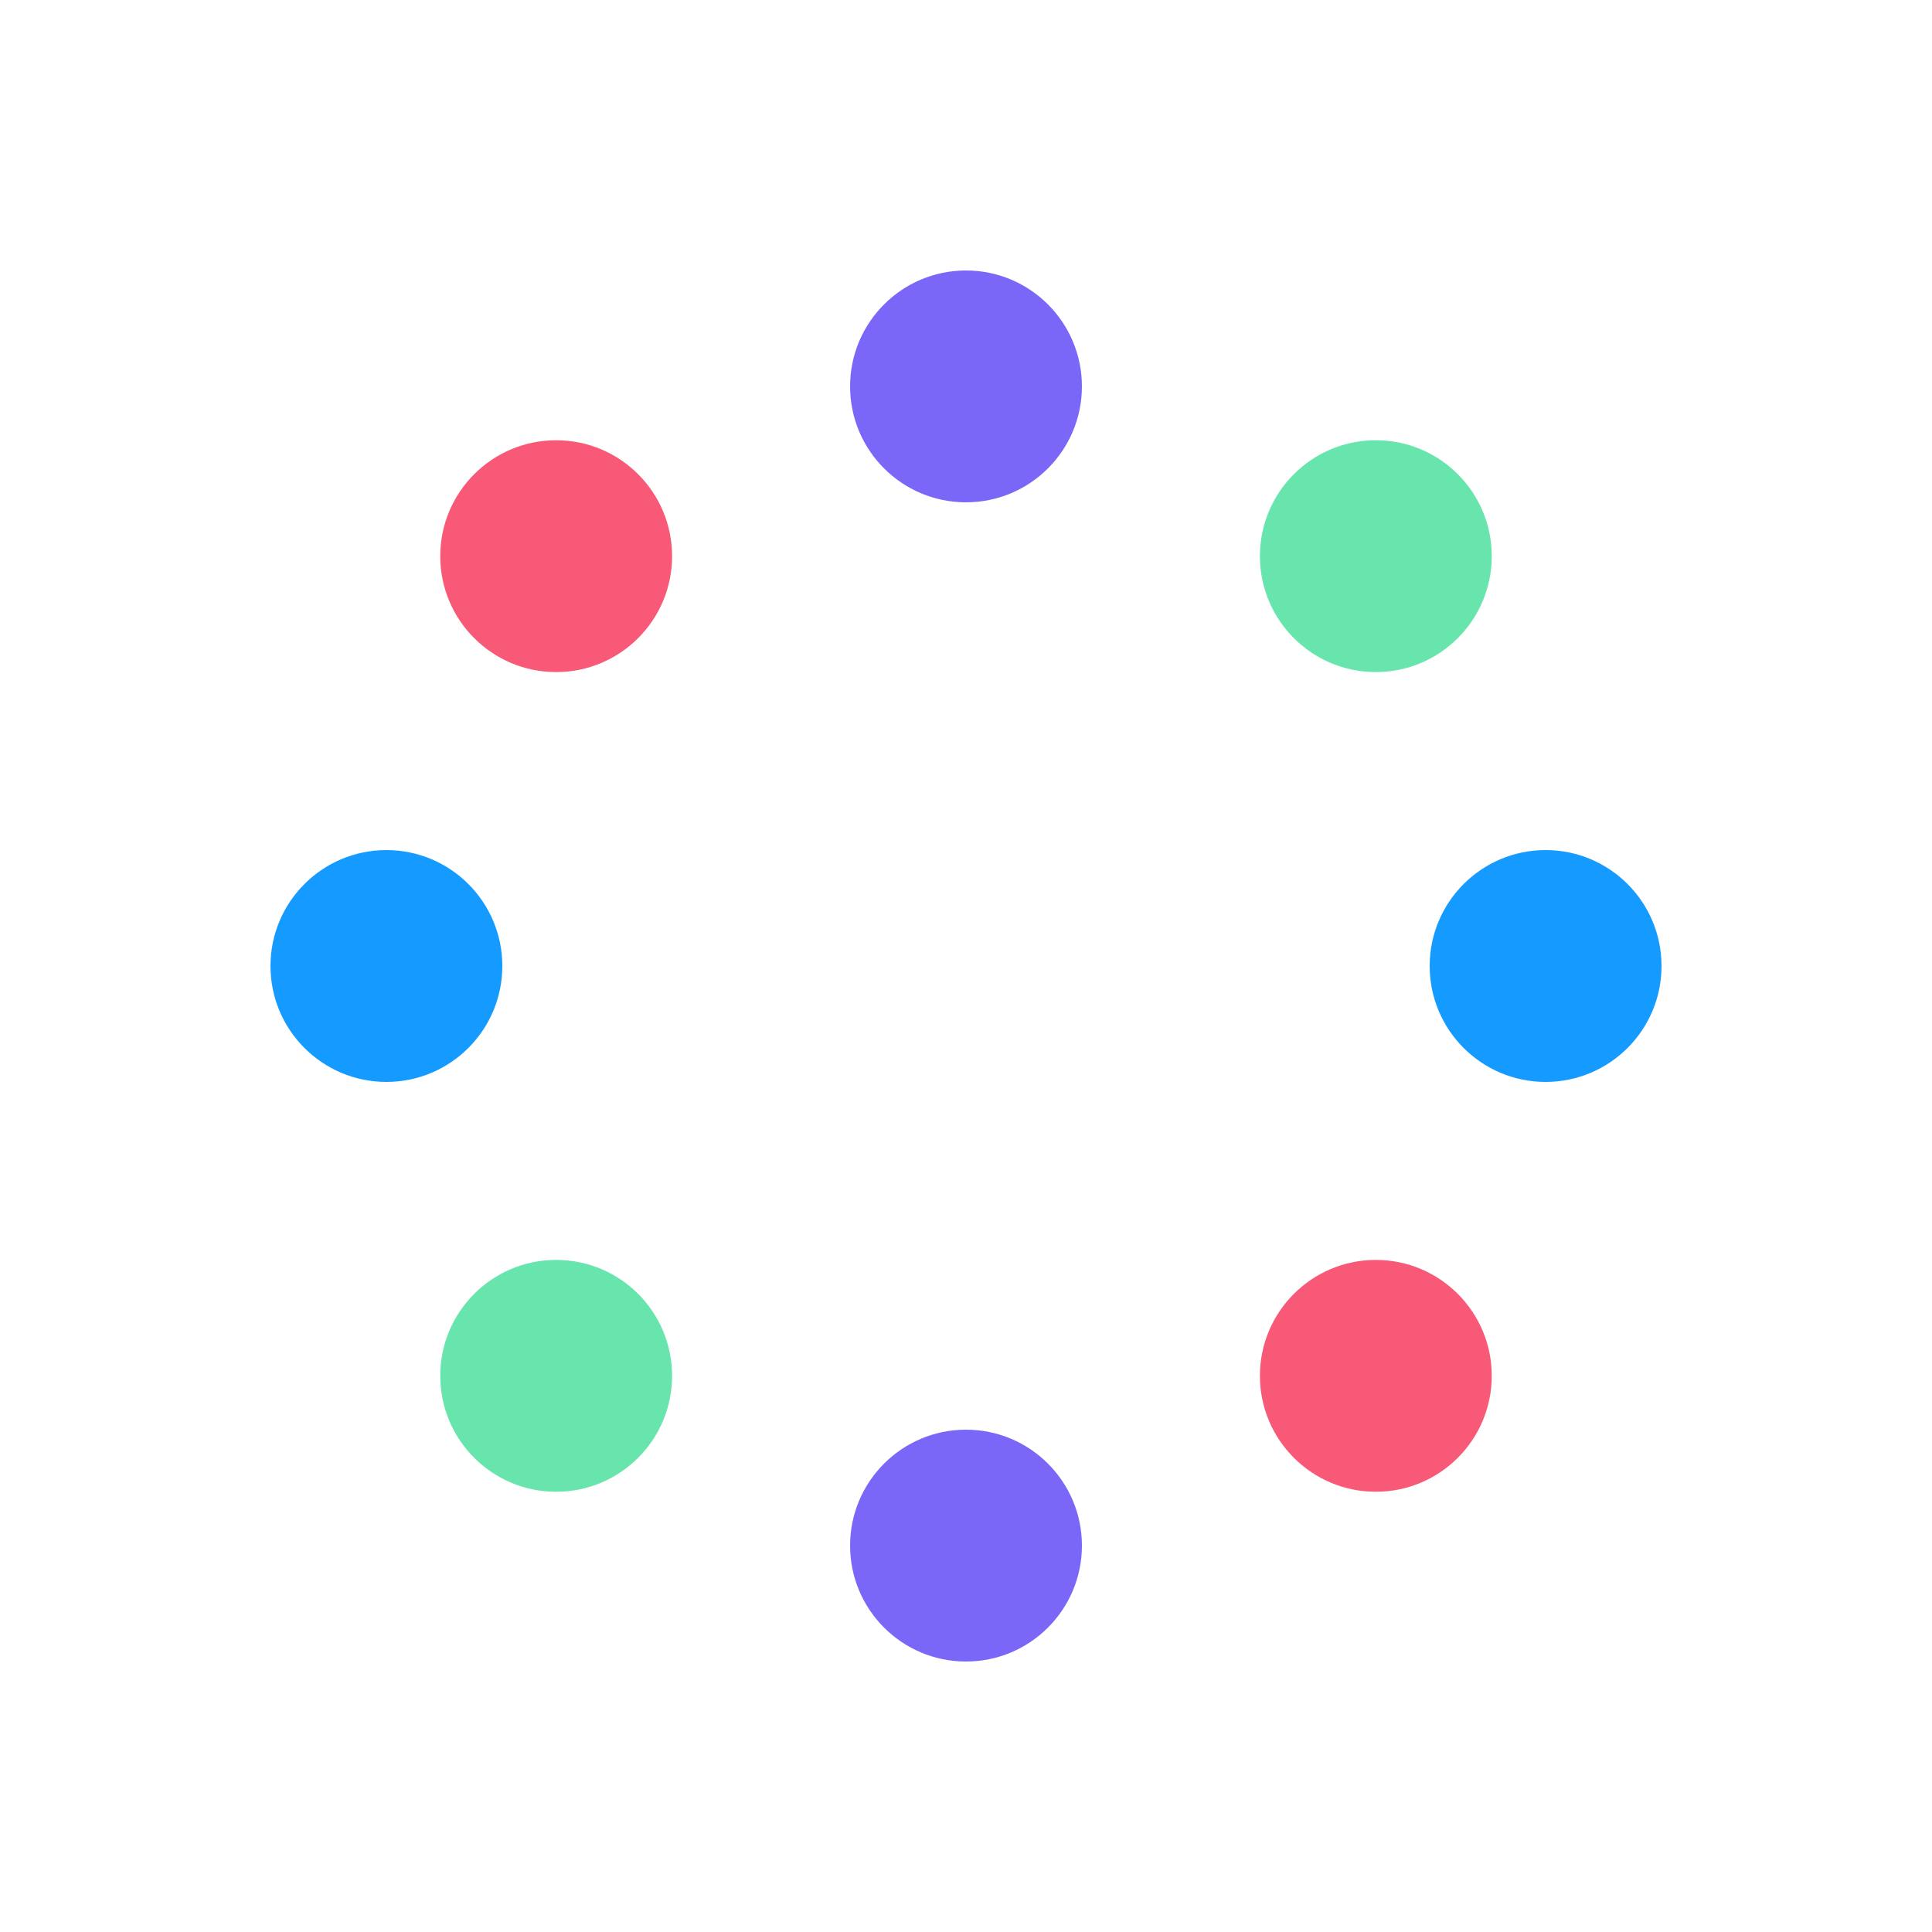 <svg xmlns="http://www.w3.org/2000/svg" xmlns:xlink="http://www.w3.org/1999/xlink" style="margin:auto; display:block;" width="100px" height="100px" viewBox="0 0 100 100" preserveAspectRatio="xMidYMid">
<circle cx="80" cy="50" r="6" fill="#159bff">
  <animate attributeName="cx" values="80;71.213" keyTimes="0;1" dur="1s" repeatCount="indefinite"></animate>
  <animate attributeName="cy" values="50;71.213" keyTimes="0;1" dur="1s" repeatCount="indefinite"></animate>
  <animate attributeName="fill" values="#159bff;#f85977" keyTimes="0;1" dur="1s" repeatCount="indefinite"></animate>
</circle><circle cx="71.213" cy="71.213" r="6" fill="#f85977">
  <animate attributeName="cx" values="71.213;50" keyTimes="0;1" dur="1s" repeatCount="indefinite"></animate>
  <animate attributeName="cy" values="71.213;80" keyTimes="0;1" dur="1s" repeatCount="indefinite"></animate>
  <animate attributeName="fill" values="#f85977;#7a67f8" keyTimes="0;1" dur="1s" repeatCount="indefinite"></animate>
</circle><circle cx="50" cy="80" r="6" fill="#7a67f8">
  <animate attributeName="cx" values="50;28.787" keyTimes="0;1" dur="1s" repeatCount="indefinite"></animate>
  <animate attributeName="cy" values="80;71.213" keyTimes="0;1" dur="1s" repeatCount="indefinite"></animate>
  <animate attributeName="fill" values="#7a67f8;#67e5ad" keyTimes="0;1" dur="1s" repeatCount="indefinite"></animate>
</circle><circle cx="28.787" cy="71.213" r="6" fill="#67e5ad">
  <animate attributeName="cx" values="28.787;20" keyTimes="0;1" dur="1s" repeatCount="indefinite"></animate>
  <animate attributeName="cy" values="71.213;50" keyTimes="0;1" dur="1s" repeatCount="indefinite"></animate>
  <animate attributeName="fill" values="#67e5ad;#159bff" keyTimes="0;1" dur="1s" repeatCount="indefinite"></animate>
</circle><circle cx="20" cy="50" r="6" fill="#159bff">
  <animate attributeName="cx" values="20;28.787" keyTimes="0;1" dur="1s" repeatCount="indefinite"></animate>
  <animate attributeName="cy" values="50;28.787" keyTimes="0;1" dur="1s" repeatCount="indefinite"></animate>
  <animate attributeName="fill" values="#159bff;#f85977" keyTimes="0;1" dur="1s" repeatCount="indefinite"></animate>
</circle><circle cx="28.787" cy="28.787" r="6" fill="#f85977">
  <animate attributeName="cx" values="28.787;50" keyTimes="0;1" dur="1s" repeatCount="indefinite"></animate>
  <animate attributeName="cy" values="28.787;20" keyTimes="0;1" dur="1s" repeatCount="indefinite"></animate>
  <animate attributeName="fill" values="#f85977;#7a67f8" keyTimes="0;1" dur="1s" repeatCount="indefinite"></animate>
</circle><circle cx="50" cy="20" r="6" fill="#7a67f8">
  <animate attributeName="cx" values="50;71.213" keyTimes="0;1" dur="1s" repeatCount="indefinite"></animate>
  <animate attributeName="cy" values="20;28.787" keyTimes="0;1" dur="1s" repeatCount="indefinite"></animate>
  <animate attributeName="fill" values="#7a67f8;#67e5ad" keyTimes="0;1" dur="1s" repeatCount="indefinite"></animate>
</circle><circle cx="71.213" cy="28.787" r="6" fill="#67e5ad">
  <animate attributeName="cx" values="71.213;80" keyTimes="0;1" dur="1s" repeatCount="indefinite"></animate>
  <animate attributeName="cy" values="28.787;50" keyTimes="0;1" dur="1s" repeatCount="indefinite"></animate>
  <animate attributeName="fill" values="#67e5ad;#159bff" keyTimes="0;1" dur="1s" repeatCount="indefinite"></animate>
</circle>
</svg>